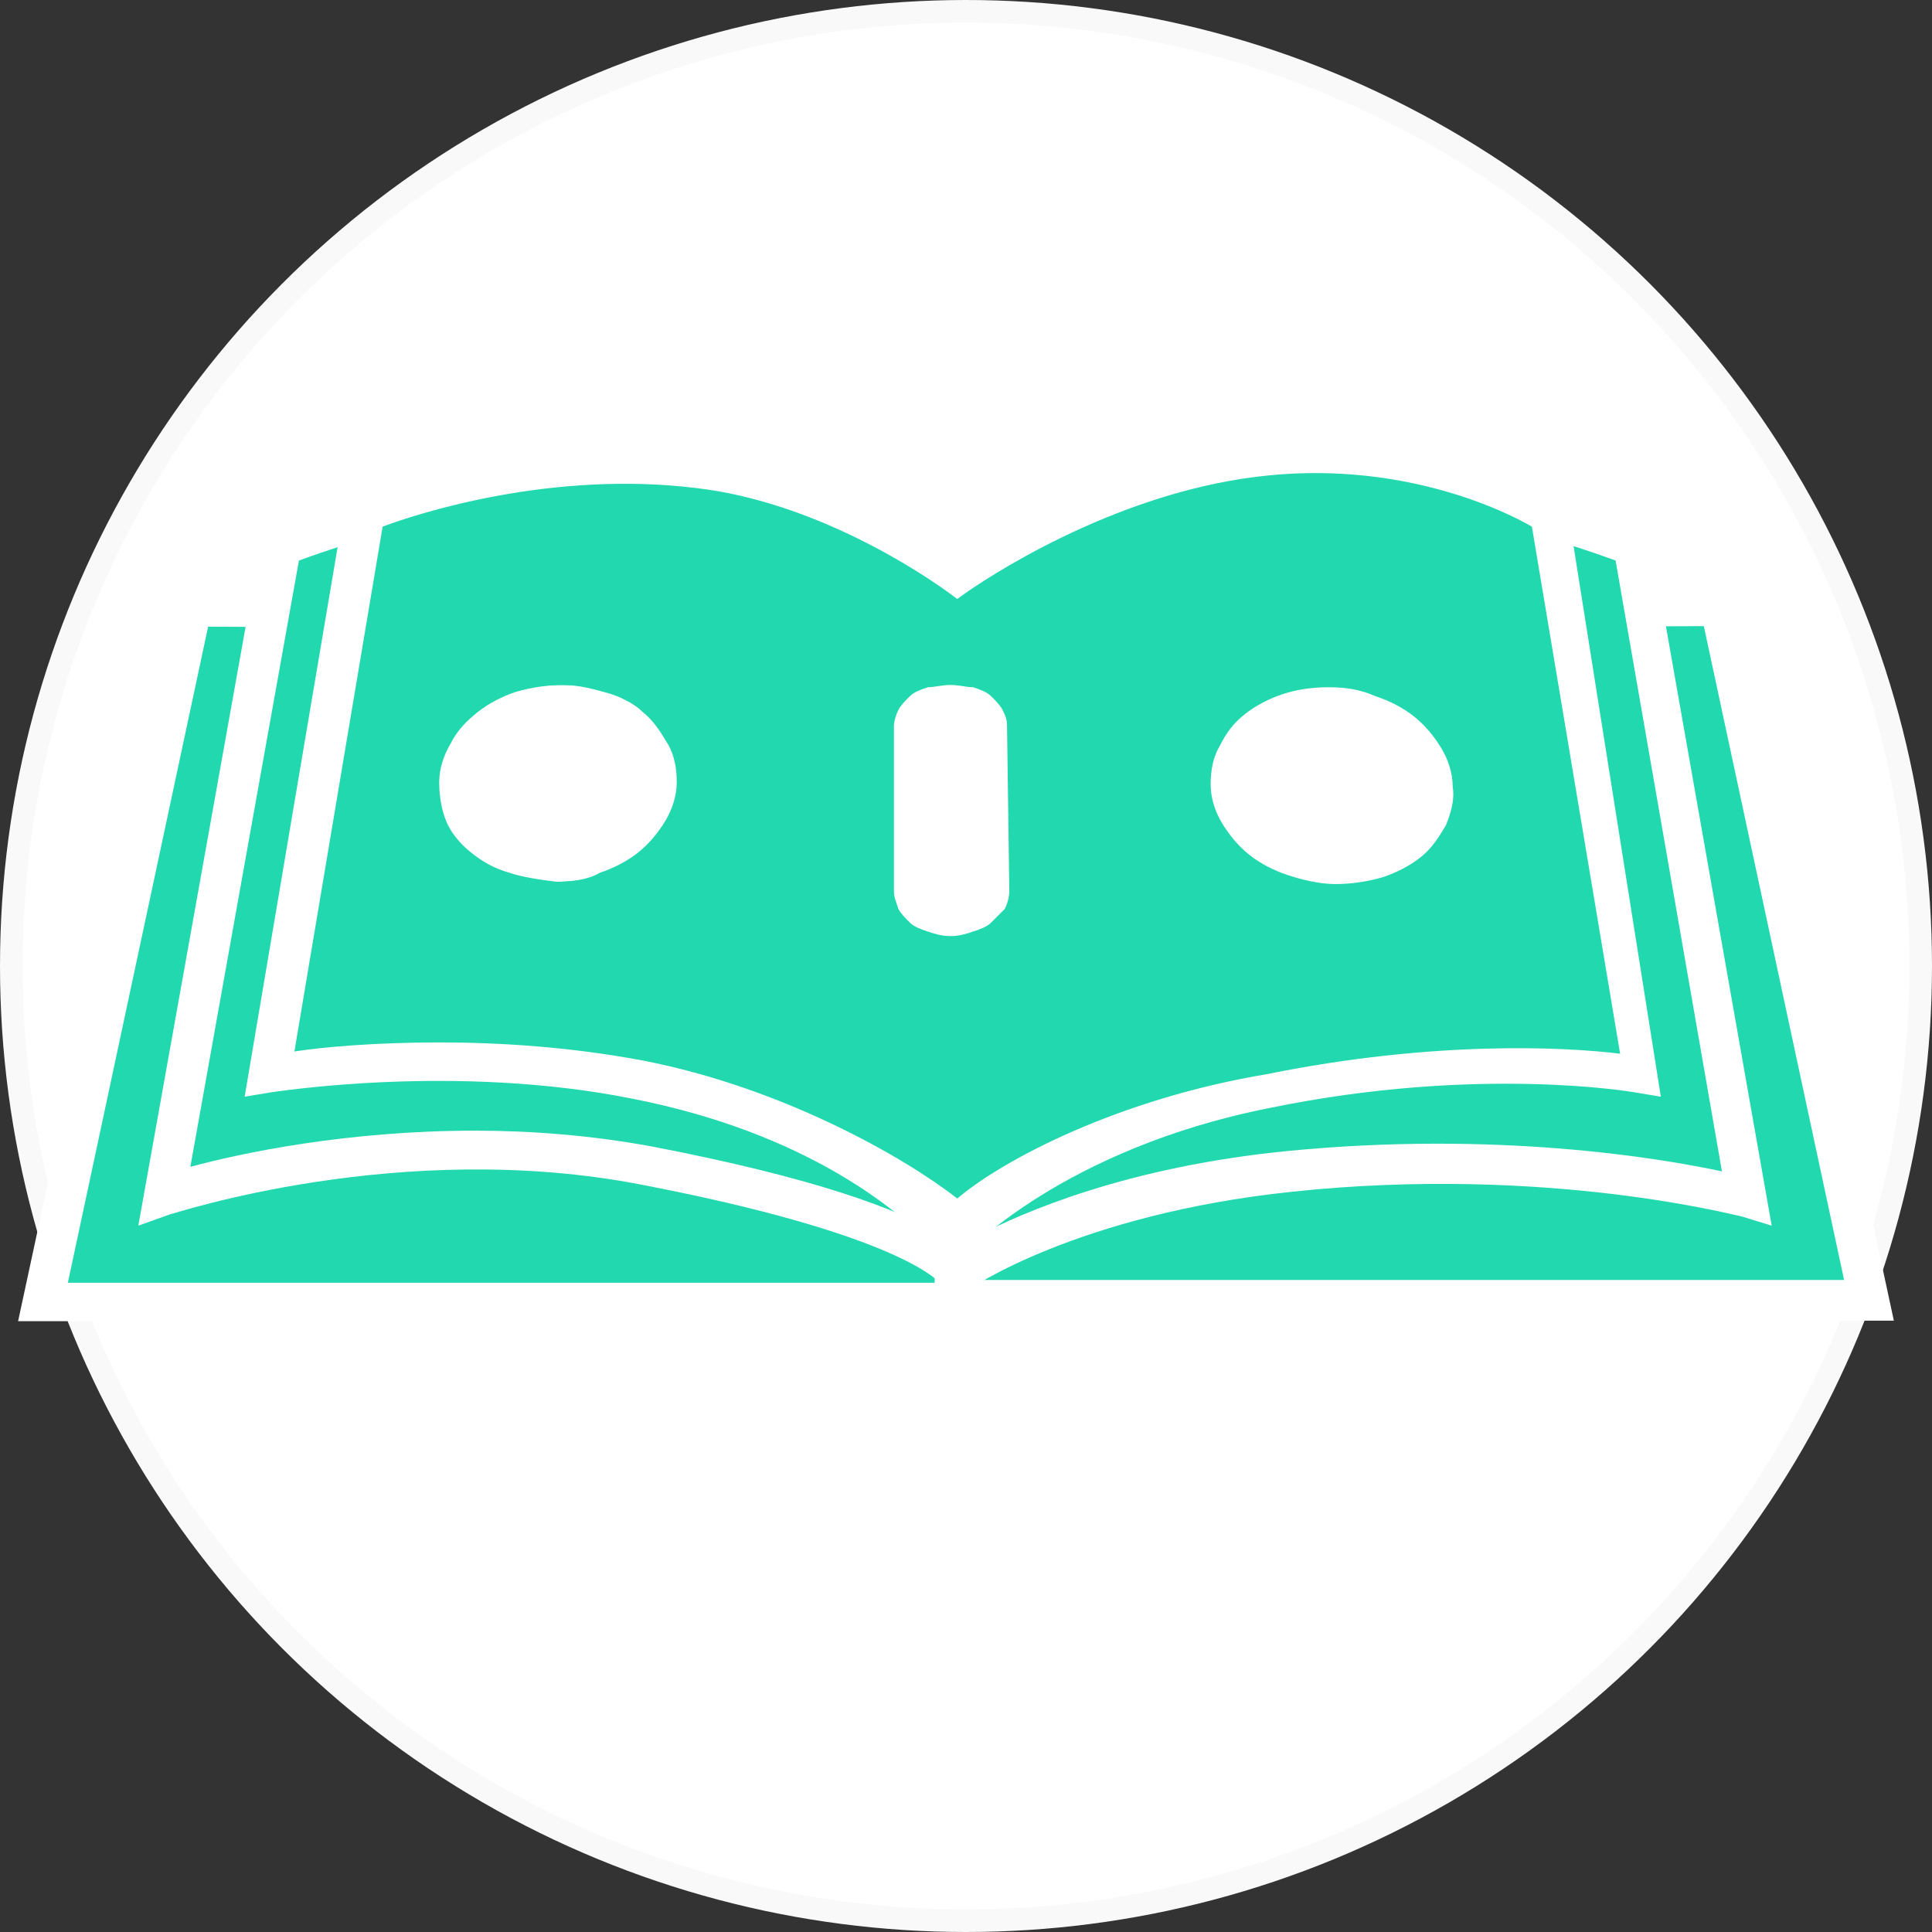 <?xml version="1.0" encoding="utf-8"?>
<!-- Generator: Adobe Illustrator 24.1.2, SVG Export Plug-In . SVG Version: 6.00 Build 0)  -->
<svg version="1.1" id="Layer_1" xmlns="http://www.w3.org/2000/svg" xmlns:xlink="http://www.w3.org/1999/xlink" x="0px" y="0px"
	 viewBox="0 0 85.4 85.4" style="enable-background:new 0 0 85.4 85.4;" xml:space="preserve">
<rect x="0" y="0" width="85.4" height="85.4" fill="#333333" stroke="none"/>
<style type="text/css">
	.st0{fill:#FFFFFF;}
	.st1{fill:none;stroke:#F9F9F9;stroke-miterlimit:10;}
	.st2{fill-rule:evenodd;clip-rule:evenodd;fill:#21D8AF;}
	.st3{fill-rule:evenodd;clip-rule:evenodd;fill:#FFFFFF;}
</style>
<circle class="st0" cx="42.7" cy="42.7" r="42.2"/>
<g>
	<circle class="st0" cx="42.7" cy="42.7" r="42.2"/>
	<circle class="st1" cx="42.7" cy="42.7" r="42.2"/>
</g>
<g id="Page-1_1_">
	<g id="AI-Iconography" transform="translate(-1472, -578)">
		<g id="Imandra-documentation" transform="translate(1472, 577)">
			<g id="Page-1">
				<polygon id="Fill-1" class="st2" points="1.9,58.5 42.3,58.5 42.3,28 8.5,27.8 				"/>
				<path id="Fill-2" class="st3" d="M0.8,59.4h42.3V27.1L7.8,26.9L0.8,59.4z M9.2,28.7l32.2,0.2v28.8H3L9.2,28.7z"/>
				<g id="Group-27" transform="translate(3.314, 0.778)">
					<path id="Fill-3" class="st2" d="M39,56.5c0,0-1.3-2.3-13.7-4.7C14.2,49.6,4,53.1,4,53.1l5.1-28.7c0,0,9.4-3.9,18.2-2.8
						c8.8,1.1,11.7,5,11.7,5V56.5z"/>
					<path id="Fill-5" class="st3" d="M17.7,50.2c2.4,0,5.1,0.2,7.8,0.7c7.3,1.4,10.9,2.8,12.6,3.8V26.9c-0.7-0.8-3.8-3.6-10.9-4.5
						c-7.4-0.9-15.4,1.9-17.3,2.6L5.1,51.8C7.3,51.2,12,50.2,17.7,50.2L17.7,50.2z M39.8,59.7l-1.6-2.8c-0.2-0.2-2.2-2.2-13.1-4.3
						c-10.7-2.1-20.8,1.3-20.9,1.3l-1.4,0.5l5.5-30.7l0.4-0.2c0.4-0.2,9.7-4,18.6-2.9c9,1.1,12.2,5.2,12.3,5.4l0.2,0.2V59.7z"/>
					<polygon id="Fill-7" class="st2" points="39,57.7 79.3,57.7 72.7,27 39,27.2 					"/>
					<path id="Fill-9" class="st3" d="M39.8,56.8h38.4L72,27.9L39.8,28V56.8z M80.4,58.6H38.1V26.3l35.3-0.2L80.4,58.6z"/>
					<path id="Fill-11" class="st2" d="M39,56.5c0,0,4.9-3.5,14.8-4.5C65.4,50.8,74,53.1,74,53.1l-5.1-28.7c0,0-9.4-3.9-18.2-2.8
						c-8.8,1.1-11.7,5-11.7,5V56.5z"/>
					<path id="Fill-13" class="st3" d="M39.8,26.9v28c2.1-1.1,6.7-3.1,13.8-3.8c9.2-0.9,16.4,0.3,19.2,0.9L68.1,25
						c-1.9-0.7-9.9-3.5-17.3-2.6C43.7,23.3,40.6,26.1,39.8,26.9L39.8,26.9z M38.1,58.2l0-31.9l0.2-0.2c0.1-0.2,3.3-4.3,12.3-5.4
						c8.9-1.1,18.2,2.7,18.6,2.9l0.4,0.2l5.4,30.6l-1.3-0.4c-0.1,0-8.6-2.3-19.9-1.1c-9.5,1-14.3,4.3-14.4,4.4L38.1,58.2z"/>
					<path id="Fill-15" class="st2" d="M65.1,22.8c0,0-5.4-3.4-13.1-2.5c-7.7,0.9-13,5.4-13,5.4s-3.7-3.9-11.4-4.8
						c-7.8-0.9-14.8,2-14.8,2L8.6,47.7c0,0,8.2-1.3,16.3,0.3c10.9,2.1,14,7.1,14,7.1s4.4-4.8,13.9-6.7c9.5-1.9,16.5-0.7,16.5-0.7
						L65.1,22.8z"/>
					<path id="Fill-17" class="st3" d="M39,53.2c-2.3-1.8-7.7-4.9-13.9-6.1c-3.2-0.6-6.3-0.8-9-0.8c-2.8,0-5.1,0.2-6.4,0.4l3.9-23.2
						c1.6-0.6,7.5-2.5,13.9-1.7c5.1,0.6,9.8,3.6,11.5,4.9c1.2-0.9,6.8-4.6,13.2-5.4c6.3-0.8,11,1.5,12.2,2.2l3.9,23.3
						c-2.4-0.3-8.2-0.6-15.6,0.9C46.1,48.8,41,51.5,39,53.2L39,53.2z M65.9,22.2L65.6,22c-0.2-0.1-5.8-3.6-13.7-2.6
						c-6.6,0.8-11.3,3.9-12.9,5.1c-1.3-1.1-5-3.8-11.4-4.6c-7.9-0.9-14.9,1.9-15.2,2L12,22.1L7.5,48.7l1.2-0.2c0.1,0,8.1-1.3,16,0.3
						c7.6,1.5,11.7,4.9,13.3,6.6v1.9l0.8-0.9c0,0,0,0,0,0v-0.1l0.6-0.7c0,0,4.3-4.6,13.4-6.4c9.2-1.9,16.1-0.7,16.1-0.7l1.2,0.2
						L65.9,22.2z"/>
					<path id="Fill-19" class="st3" d="M38.7,30.5c-0.4,0-0.7,0.1-1,0.1c-0.3,0.1-0.6,0.2-0.8,0.4c-0.2,0.2-0.4,0.4-0.5,0.6
						c-0.1,0.2-0.2,0.5-0.2,0.7l0,7.3c0,0.3,0.1,0.5,0.2,0.8c0.1,0.2,0.3,0.4,0.5,0.6c0.2,0.2,0.5,0.3,0.8,0.4
						c0.3,0.1,0.6,0.2,1,0.2h0c0.4,0,0.7-0.1,1-0.2c0.3-0.1,0.6-0.2,0.8-0.4c0.2-0.2,0.4-0.4,0.6-0.6c0.1-0.2,0.2-0.5,0.2-0.8
						l-0.1-7.3v0c0-0.3-0.1-0.5-0.2-0.7c-0.1-0.2-0.3-0.4-0.5-0.6c-0.2-0.2-0.5-0.3-0.8-0.4C39.4,30.6,39.1,30.5,38.7,30.5"/>
					<path id="Fill-21" class="st3" d="M21.6,30.5c-0.7,0-1.4,0.1-2.1,0.3c-0.6,0.2-1.2,0.5-1.7,0.9c-0.5,0.4-0.9,0.8-1.2,1.4
						c-0.3,0.5-0.5,1.1-0.5,1.7c0,0.6,0.1,1.2,0.3,1.7c0.2,0.5,0.6,1,1.1,1.4c0.5,0.4,1,0.7,1.7,0.9c0.6,0.2,1.3,0.3,2.1,0.4
						c0.7,0,1.5-0.1,2.1-0.3c0.6-0.2,1.2-0.5,1.7-0.9c0.5-0.4,0.9-0.9,1.2-1.4c0.3-0.5,0.4-1.1,0.5-1.7c0-0.6-0.1-1.2-0.4-1.7
						c-0.3-0.5-0.6-1-1.1-1.4c-0.5-0.4-1-0.7-1.6-0.9C23,30.7,22.3,30.5,21.6,30.5"/>
					<path id="Fill-23" class="st2" d="M21.6,28.7c-1,0-2,0.2-2.9,0.5c-0.9,0.3-1.7,0.7-2.4,1.3c-0.7,0.6-1.3,1.2-1.7,1.9
						c-0.4,0.7-0.7,1.5-0.7,2.4c0,0.9,0.1,1.7,0.5,2.4c0.3,0.8,0.9,1.4,1.5,2c0.7,0.6,1.5,1,2.3,1.4c0.9,0.3,1.9,0.5,2.9,0.5
						c1.1,0,2.1-0.2,3-0.5c0.9-0.3,1.8-0.8,2.5-1.4c0.7-0.6,1.3-1.2,1.7-2c0.4-0.7,0.6-1.6,0.6-2.4c0-0.9-0.2-1.7-0.5-2.4
						c-0.4-0.7-0.9-1.4-1.5-1.9c-0.7-0.6-1.4-1-2.3-1.3C23.6,28.9,22.7,28.7,21.6,28.7 M21.2,39.2c-0.7,0-1.4-0.1-2.1-0.4
						c-0.6-0.2-1.2-0.5-1.7-0.9c-0.5-0.4-0.8-0.9-1.1-1.4c-0.2-0.5-0.4-1.1-0.3-1.7c0-0.6,0.2-1.2,0.5-1.7c0.3-0.5,0.7-1,1.2-1.4
						c0.5-0.4,1.1-0.7,1.7-0.9c0.6-0.2,1.3-0.3,2.1-0.3c0.7,0,1.4,0.1,2,0.3c0.6,0.2,1.2,0.5,1.6,0.9c0.5,0.4,0.8,0.9,1.1,1.4
						c0.3,0.5,0.4,1.1,0.4,1.7c0,0.6-0.2,1.2-0.5,1.7c-0.3,0.5-0.7,1-1.2,1.4c-0.5,0.4-1.1,0.7-1.7,0.9C22.7,39.1,22,39.2,21.2,39.2
						"/>
					<path id="Fill-25" class="st3" d="M55.4,30.6c-0.7,0-1.4,0.1-2,0.3c-0.6,0.2-1.2,0.5-1.7,0.9c-0.5,0.4-0.8,0.8-1.1,1.4
						c-0.3,0.5-0.4,1.1-0.4,1.7c0,0.6,0.2,1.2,0.5,1.7c0.3,0.5,0.7,1,1.2,1.4c0.5,0.4,1.1,0.7,1.7,0.9c0.6,0.2,1.4,0.4,2.1,0.4
						c0.7,0,1.4-0.1,2.1-0.3c0.6-0.2,1.2-0.5,1.7-0.9c0.5-0.4,0.8-0.9,1.1-1.4c0.2-0.5,0.4-1.1,0.3-1.7c0-0.6-0.2-1.2-0.5-1.7
						c-0.3-0.5-0.7-1-1.2-1.4c-0.5-0.4-1.1-0.7-1.7-0.9C56.8,30.7,56.2,30.6,55.4,30.6"/>
				</g>
			</g>
		</g>
	</g>
</g>
</svg>

